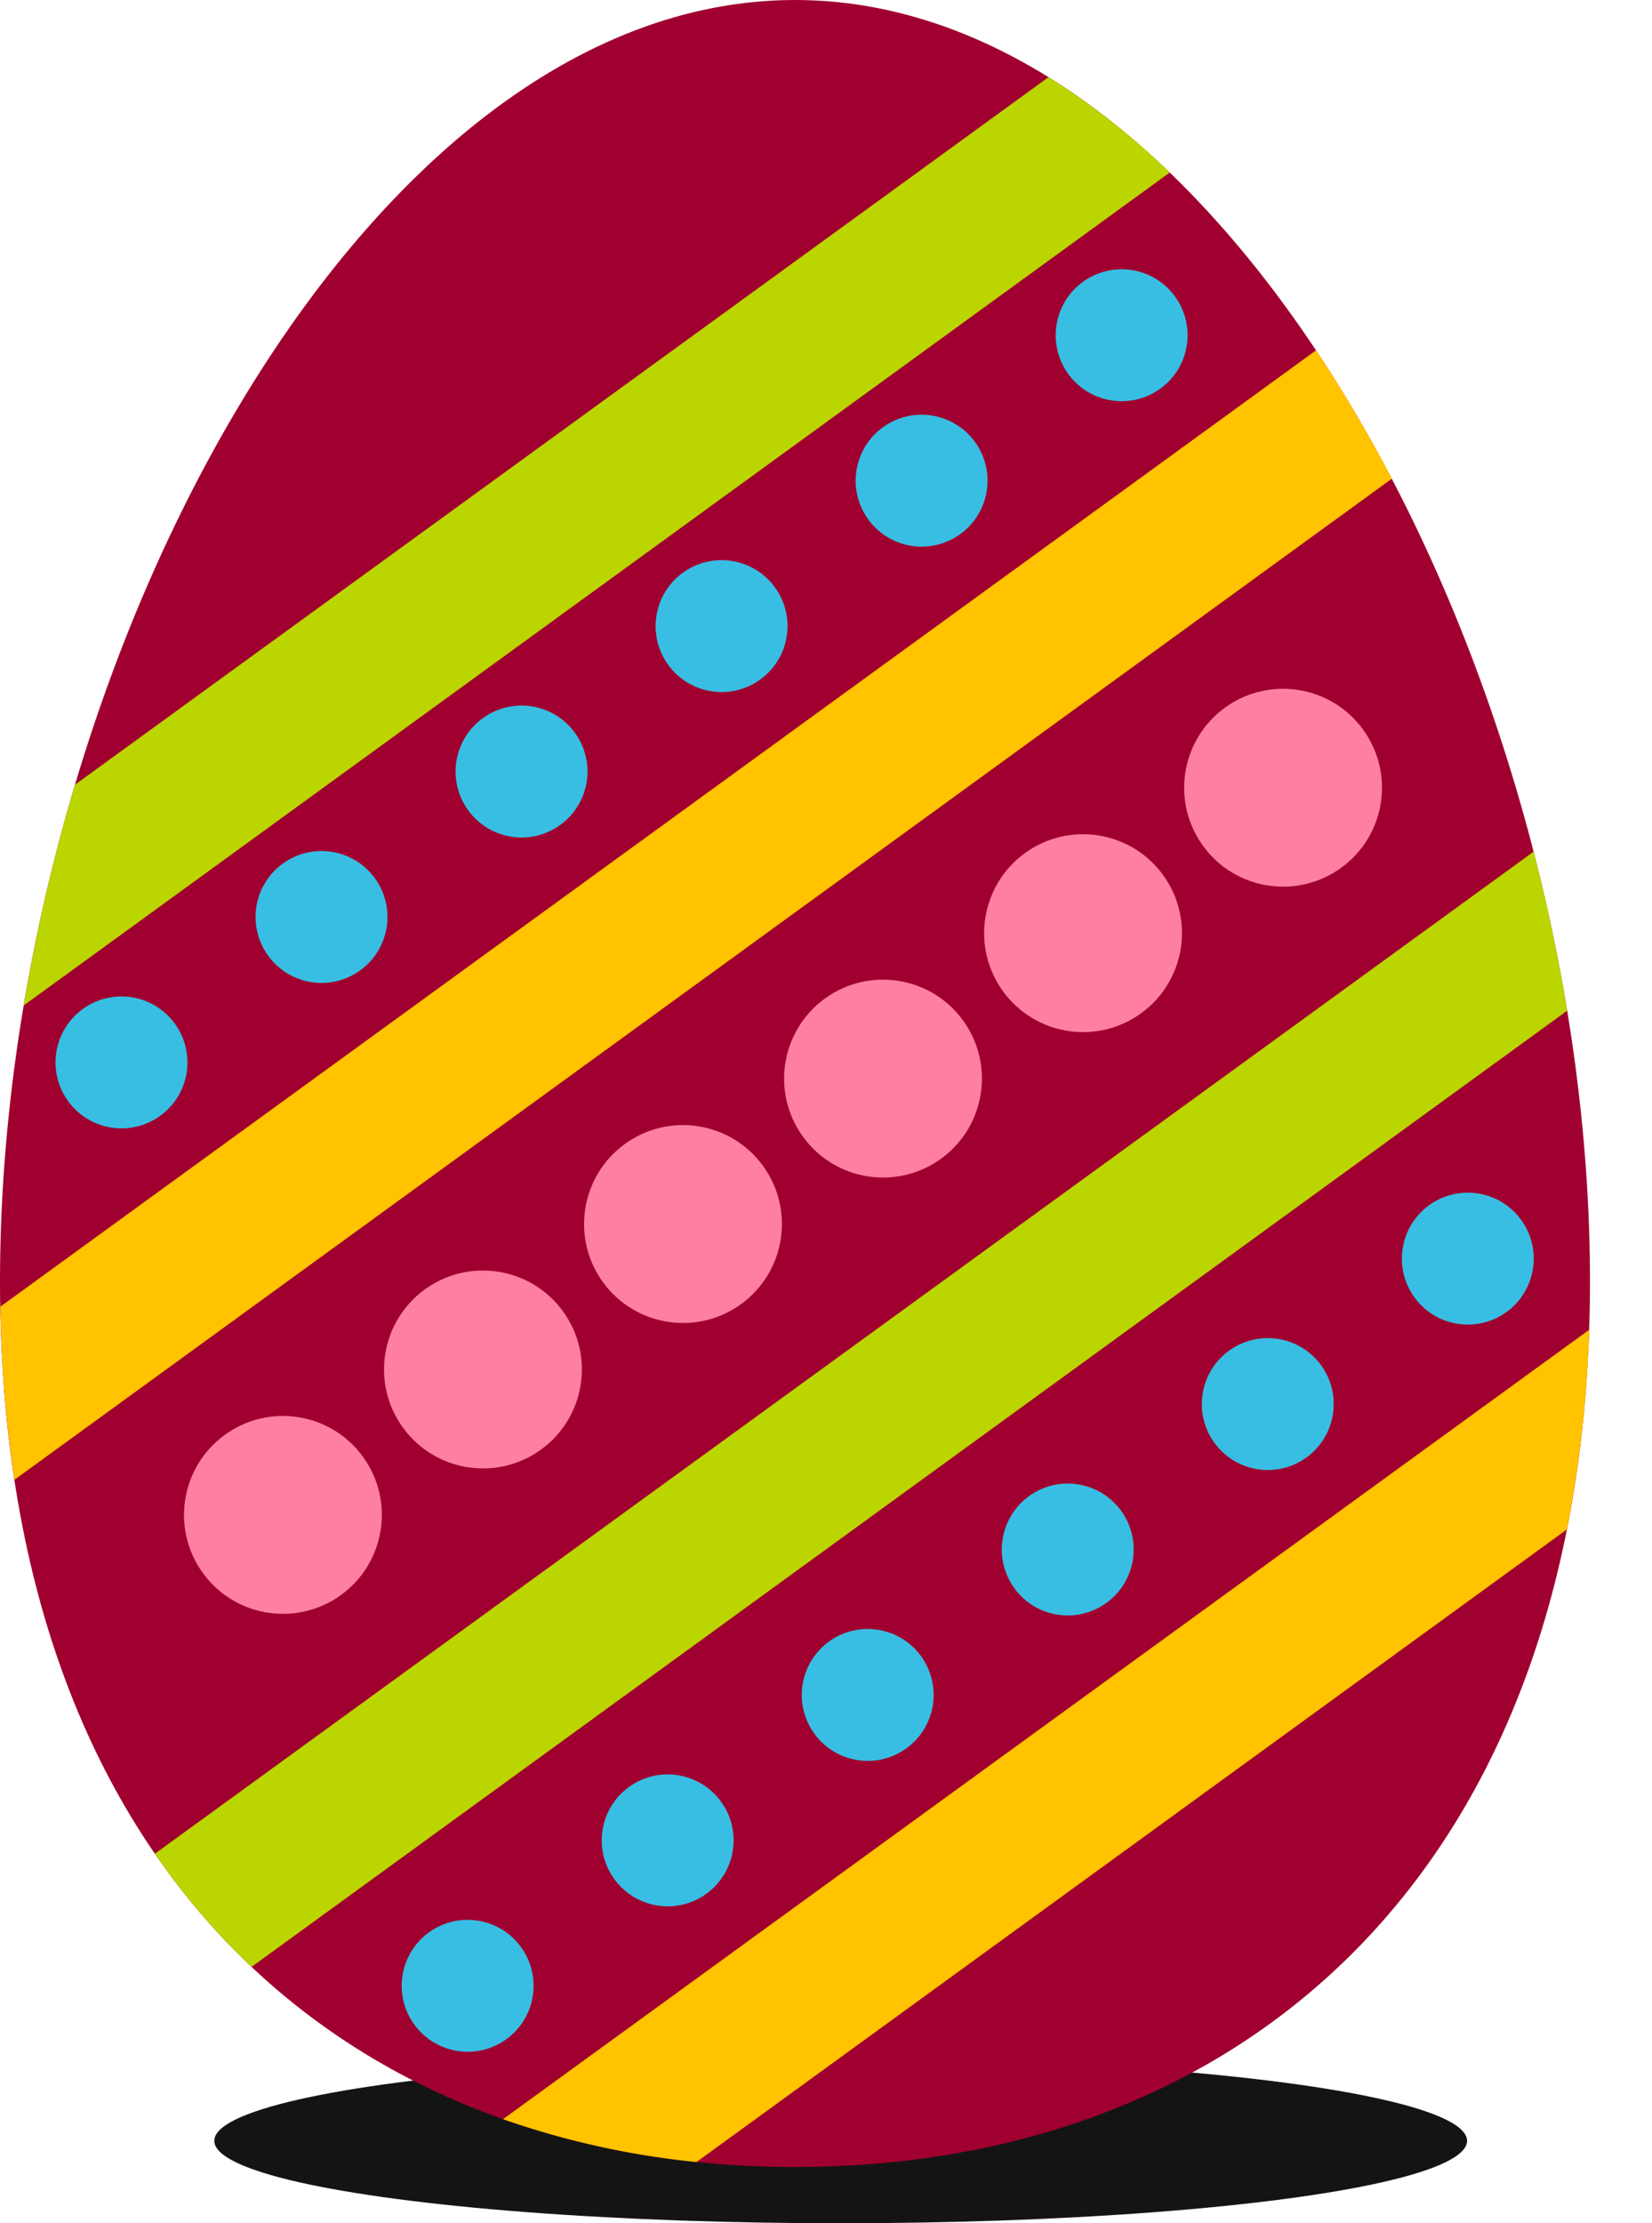 <svg xmlns="http://www.w3.org/2000/svg" xmlns:xlink="http://www.w3.org/1999/xlink" width="100.22" height="134.832" viewBox="0 0 100.22 134.832">
  <defs>
    <style>
      .cls-1 {
        fill: none;
      }

      .cls-2 {
        fill: #141414;
      }

      .cls-3 {
        fill: #a0002f;
      }

      .cls-4 {
        clip-path: url(#clip-path);
      }

      .cls-5 {
        fill: #ff7fa1;
      }

      .cls-6 {
        fill: #38bee3;
      }

      .cls-7 {
        fill: #bbd500;
      }

      .cls-8 {
        fill: #ffc300;
      }
    </style>
    <clipPath id="clip-path">
      <rect class="cls-1" width="87" height="12"/>
    </clipPath>
  </defs>
  <g id="Group_1594" data-name="Group 1594" transform="translate(-793 -142)">
    <ellipse id="Ellipse_372" data-name="Ellipse 372" class="cls-2" cx="38" cy="5" rx="38" ry="5" transform="translate(806 266.832)"/>
    <g id="Group_1583" data-name="Group 1583" transform="translate(12.001 -0.168)">
      <path id="Path_1066" data-name="Path 1066" class="cls-3" d="M117.9,79.822c0,36.293-21.592,53.714-48.227,53.714S21.442,116.115,21.442,79.822,43.034,2.116,69.673,2.116,117.9,43.532,117.9,79.822Z" transform="translate(759.557 140.052)"/>
      <g id="Repeat_Grid_25" data-name="Repeat Grid 25" class="cls-4" transform="matrix(0.809, -0.588, 0.588, 0.809, 789.781, 232.715)">
        <g transform="translate(-786 -199)">
          <circle id="Ellipse_307" data-name="Ellipse 307" class="cls-5" cx="6" cy="6" r="6" transform="translate(786 199)"/>
        </g>
        <g transform="translate(-771 -199)">
          <circle id="Ellipse_307-2" data-name="Ellipse 307" class="cls-5" cx="6" cy="6" r="6" transform="translate(786 199)"/>
        </g>
        <g transform="translate(-756 -199)">
          <circle id="Ellipse_307-3" data-name="Ellipse 307" class="cls-5" cx="6" cy="6" r="6" transform="translate(786 199)"/>
        </g>
        <g transform="translate(-741 -199)">
          <circle id="Ellipse_307-4" data-name="Ellipse 307" class="cls-5" cx="6" cy="6" r="6" transform="translate(786 199)"/>
        </g>
        <g transform="translate(-726 -199)">
          <circle id="Ellipse_307-5" data-name="Ellipse 307" class="cls-5" cx="6" cy="6" r="6" transform="translate(786 199)"/>
        </g>
        <g transform="translate(-711 -199)">
          <circle id="Ellipse_307-6" data-name="Ellipse 307" class="cls-5" cx="6" cy="6" r="6" transform="translate(786 199)"/>
        </g>
      </g>
      <g id="Repeat_Grid_36" data-name="Repeat Grid 36" class="cls-4" transform="matrix(0.809, -0.588, 0.588, 0.809, 782.781, 205.715)">
        <g transform="translate(-786 -199)">
          <circle id="Ellipse_307-7" data-name="Ellipse 307" class="cls-6" cx="4" cy="4" r="4" transform="translate(786 199)"/>
        </g>
        <g transform="translate(-771 -199)">
          <circle id="Ellipse_307-8" data-name="Ellipse 307" class="cls-6" cx="4" cy="4" r="4" transform="translate(786 199)"/>
        </g>
        <g transform="translate(-756 -199)">
          <circle id="Ellipse_307-9" data-name="Ellipse 307" class="cls-6" cx="4" cy="4" r="4" transform="translate(786 199)"/>
        </g>
        <g transform="translate(-741 -199)">
          <circle id="Ellipse_307-10" data-name="Ellipse 307" class="cls-6" cx="4" cy="4" r="4" transform="translate(786 199)"/>
        </g>
        <g transform="translate(-726 -199)">
          <circle id="Ellipse_307-11" data-name="Ellipse 307" class="cls-6" cx="4" cy="4" r="4" transform="translate(786 199)"/>
        </g>
        <g transform="translate(-711 -199)">
          <circle id="Ellipse_307-12" data-name="Ellipse 307" class="cls-6" cx="4" cy="4" r="4" transform="translate(786 199)"/>
        </g>
      </g>
      <g id="Repeat_Grid_37" data-name="Repeat Grid 37" class="cls-4" transform="matrix(0.809, -0.588, 0.588, 0.809, 803.781, 261.715)">
        <g transform="translate(-786 -199)">
          <circle id="Ellipse_307-13" data-name="Ellipse 307" class="cls-6" cx="4" cy="4" r="4" transform="translate(786 199)"/>
        </g>
        <g transform="translate(-771 -199)">
          <circle id="Ellipse_307-14" data-name="Ellipse 307" class="cls-6" cx="4" cy="4" r="4" transform="translate(786 199)"/>
        </g>
        <g transform="translate(-756 -199)">
          <circle id="Ellipse_307-15" data-name="Ellipse 307" class="cls-6" cx="4" cy="4" r="4" transform="translate(786 199)"/>
        </g>
        <g transform="translate(-741 -199)">
          <circle id="Ellipse_307-16" data-name="Ellipse 307" class="cls-6" cx="4" cy="4" r="4" transform="translate(786 199)"/>
        </g>
        <g transform="translate(-726 -199)">
          <circle id="Ellipse_307-17" data-name="Ellipse 307" class="cls-6" cx="4" cy="4" r="4" transform="translate(786 199)"/>
        </g>
        <g transform="translate(-711 -199)">
          <circle id="Ellipse_307-18" data-name="Ellipse 307" class="cls-6" cx="4" cy="4" r="4" transform="translate(786 199)"/>
        </g>
      </g>
      <path id="Intersection_72" data-name="Intersection 72" class="cls-7" d="M-11099.869-3744.481l59.058-42.908a44.306,44.306,0,0,1,7.354,5.784l-69.523,50.512A111.826,111.826,0,0,1-11099.869-3744.481Z" transform="translate(11885.419 3934.237)"/>
      <path id="Intersection_73" data-name="Intersection 73" class="cls-8" d="M-11110.4-3733.756l79.822-58a85.982,85.982,0,0,1,4.595,7.787l-83.559,60.71A78.327,78.327,0,0,1-11110.4-3733.756Z" transform="translate(11891.419 3955.168)"/>
      <path id="Intersection_74" data-name="Intersection 74" class="cls-7" d="M-11112.024-3700.579l83.643-60.771c.819,3.178,1.5,6.406,2.036,9.644l-79.814,57.99A42.649,42.649,0,0,1-11112.024-3700.579Z" transform="translate(11902.419 3955.168)"/>
      <path id="Intersection_75" data-name="Intersection 75" class="cls-8" d="M-11100.486-3684.479l65.895-47.875a74.765,74.765,0,0,1-1.35,12.106l-52.807,38.367A50.766,50.766,0,0,1-11100.486-3684.479Z" transform="translate(11912 3955.168)"/>
    </g>
  </g>
</svg>
